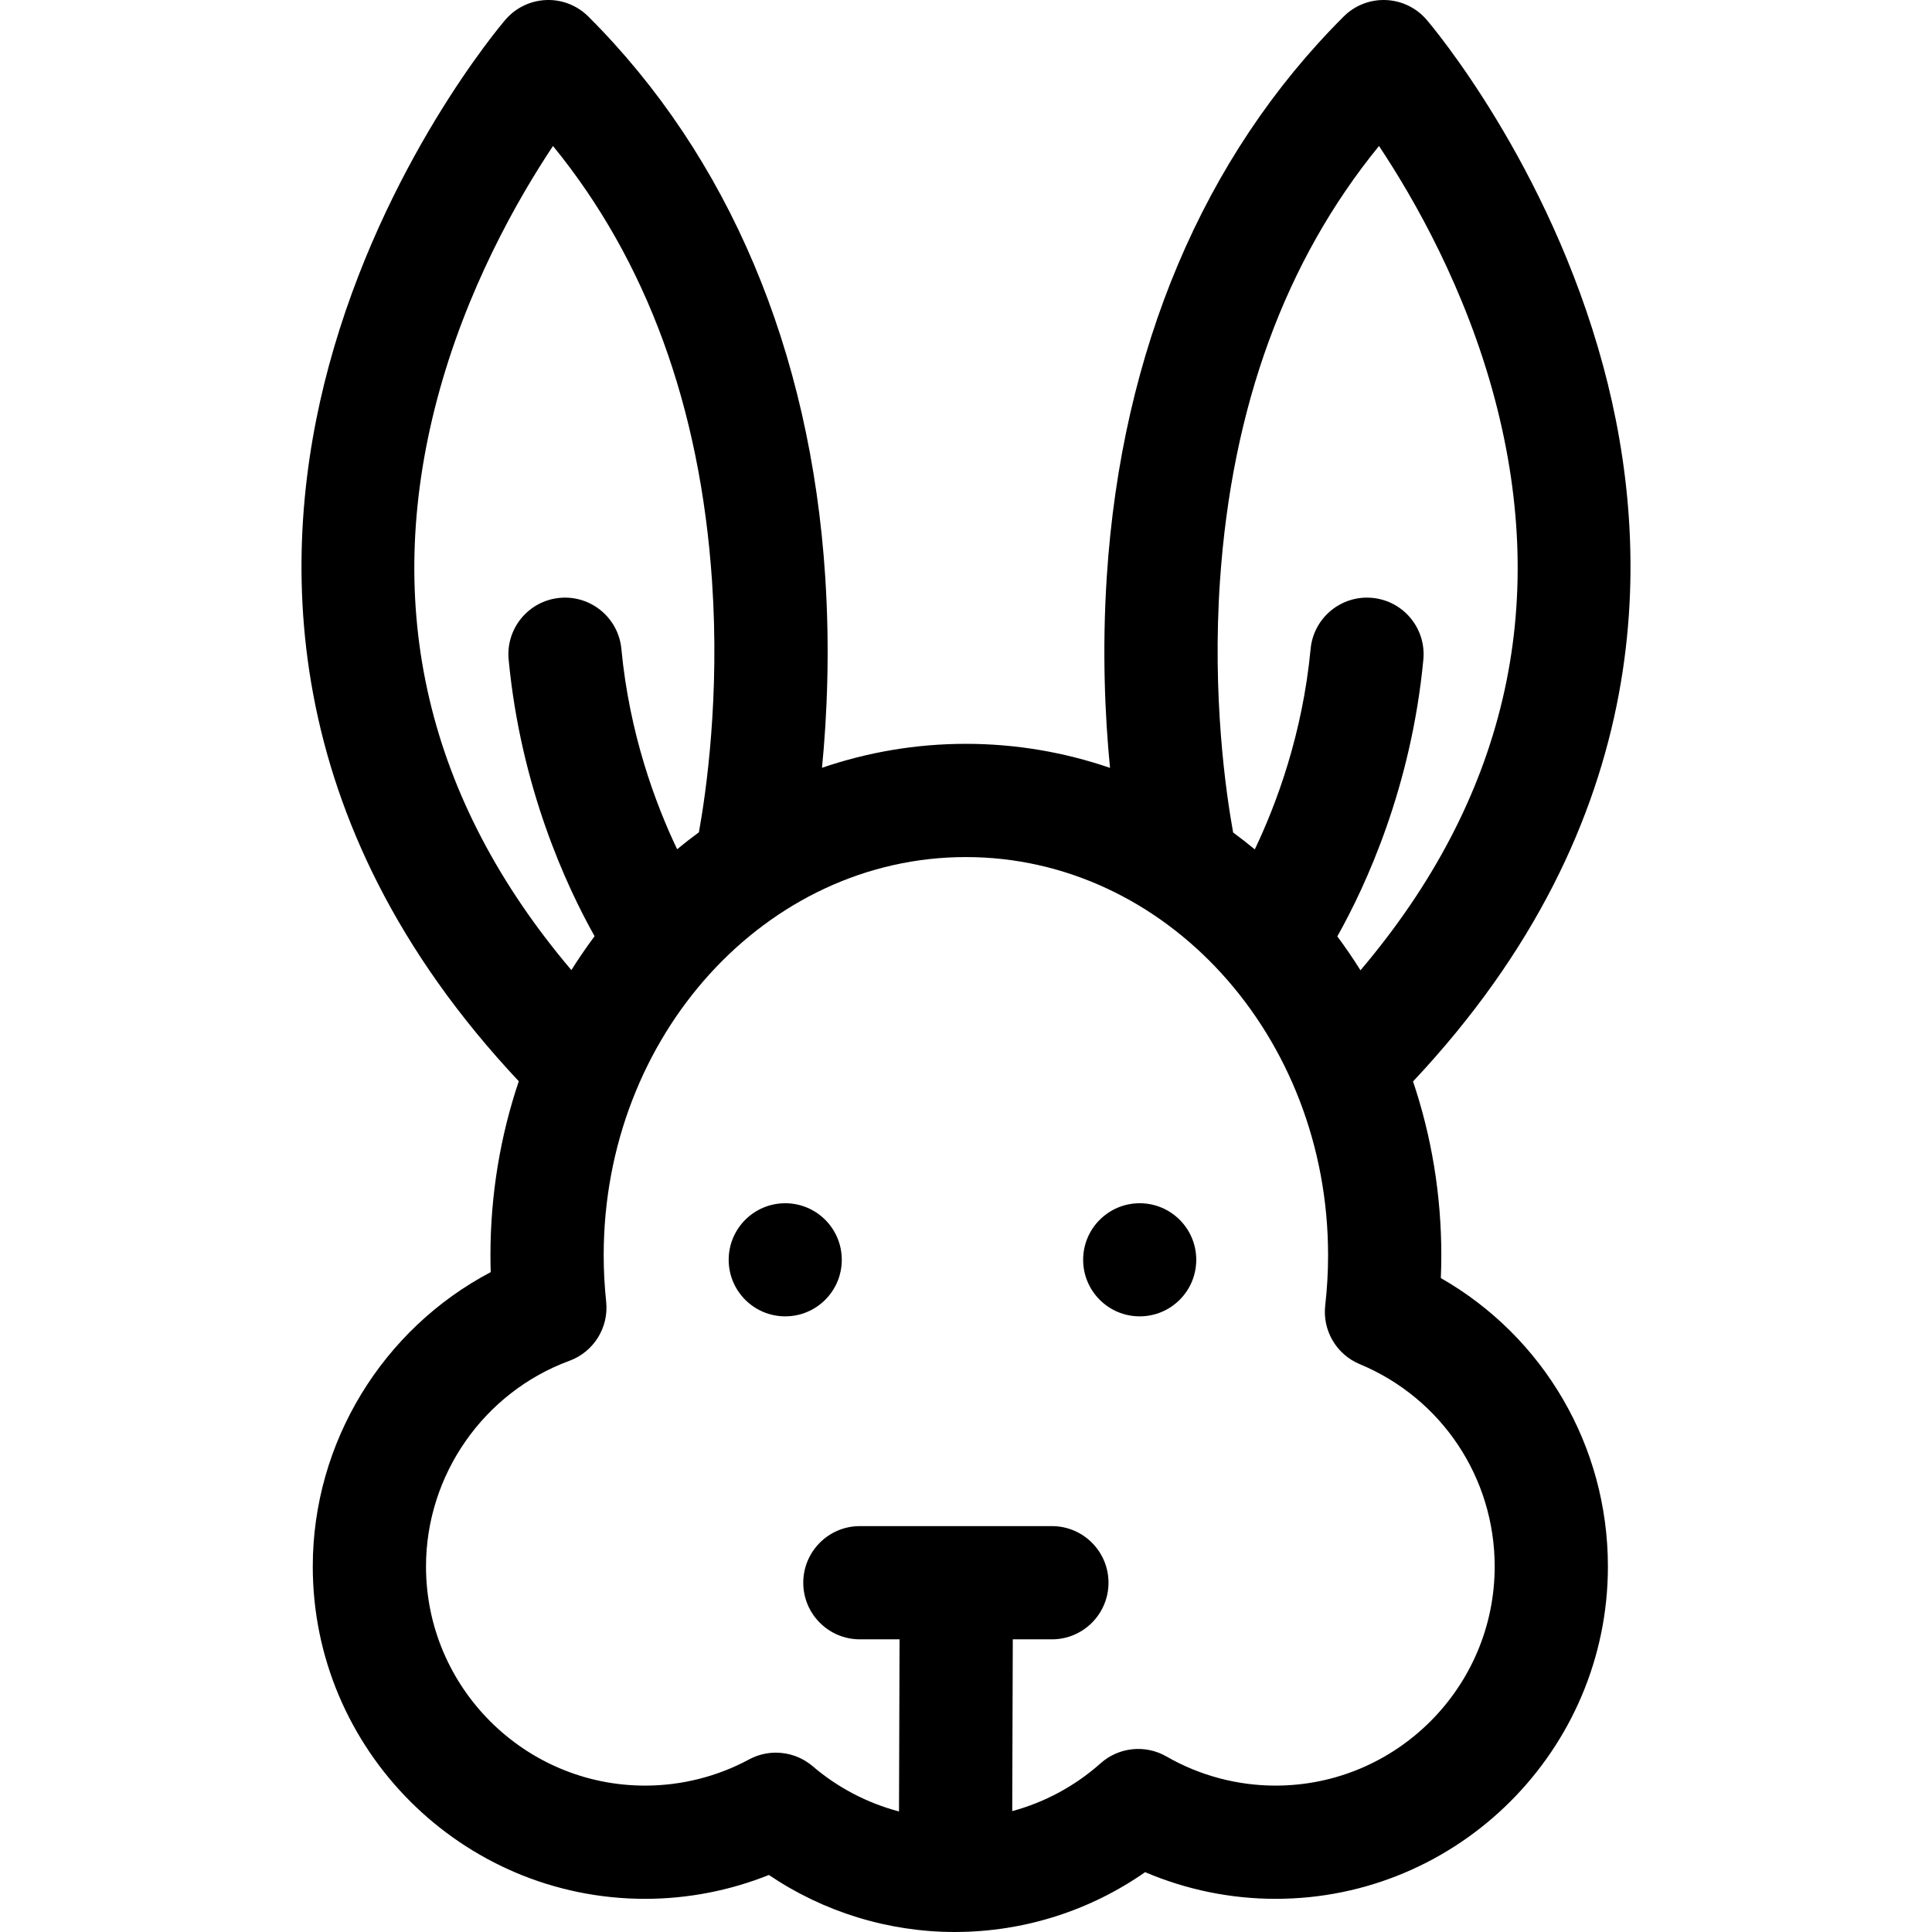 <svg id="Layer_1" enable-background="new 0 0 511.869 511.869" height="512" viewBox="0 0 511.869 511.869" width="512" xmlns="http://www.w3.org/2000/svg"><g><path d="m381.739 338.617c.084-2.024.126-4.048.126-6.063 0-16.154-2.647-31.655-7.491-46.033 65.004-69.179 63.525-140.914 50.369-189.594-14.483-53.587-45.455-90.156-46.766-91.686-2.717-3.171-6.632-5.065-10.804-5.229-4.184-.165-8.224 1.419-11.18 4.369-37.157 37.064-58.859 88.376-62.758 148.391-1.273 19.588-.475 37.075.854 50.672-12.05-4.132-24.879-6.371-38.186-6.371-13.283 0-26.089 2.23-38.12 6.348 1.328-13.593 2.124-31.072.852-50.649-3.899-60.014-25.601-111.327-62.758-148.391-2.956-2.949-7.002-4.54-11.18-4.369-4.172.163-8.087 2.058-10.804 5.229-1.312 1.53-32.284 38.099-46.766 91.686-13.154 48.667-14.633 120.38 50.322 189.543-4.855 14.392-7.508 29.91-7.508 46.083 0 1.49.023 2.988.07 4.491-28.6 15.051-47.146 45.104-47.146 77.984 0 48.554 39.501 88.055 88.054 88.055 11.242 0 22.411-2.168 32.788-6.323 14.493 9.797 31.668 15.109 49.294 15.109.019 0 .038-.001.057-.001.007 0 .013.001.02.001h.049c.026 0 .052-.004.078-.004 18.055-.042 35.53-5.607 50.189-15.851 10.883 4.646 22.654 7.069 34.554 7.069 48.553 0 88.054-39.501 88.054-88.055.002-31.936-17.054-60.859-44.263-76.411zm-58.509-184.786c3.149-46.098 17.302-84.746 42.126-115.153 9.379 14.096 22.975 37.928 30.685 67.05 14.659 55.368 2.672 106.189-35.589 151.342-1.933-3.087-3.985-6.08-6.141-8.981 7.501-13.347 19.578-39.411 22.796-73.335.782-8.248-5.27-15.567-13.517-16.35-8.25-.78-15.567 5.27-16.35 13.517-2.139 22.55-9.035 41.052-14.79 53.118-1.874-1.547-3.786-3.042-5.741-4.476-1.911-10.56-5.58-35.97-3.479-66.732zm-207.402-48.104c7.71-29.125 21.309-52.959 30.685-67.05 24.825 30.408 38.978 69.056 42.127 115.154 2.097 30.708-1.555 56.084-3.471 66.678-1.964 1.439-3.885 2.94-5.768 4.492-5.752-12.067-12.636-30.553-14.772-53.08-.782-8.248-8.105-14.294-16.349-13.517-8.248.782-14.299 8.102-13.517 16.349 3.213 33.881 15.265 59.924 22.768 73.287-2.159 2.902-4.215 5.896-6.151 8.985-38.232-45.141-50.206-95.947-35.552-151.298zm222.122 367.356c-10.138 0-20.13-2.667-28.897-7.713-5.602-3.223-12.636-2.499-17.46 1.8-6.777 6.037-14.799 10.338-23.409 12.672l.147-45.512h10.358c8.284 0 15-6.716 15-15s-6.716-15-15-15h-50.87c-8.284 0-15 6.716-15 15s6.716 15 15 15h10.512l-.147 45.603c-8.364-2.214-16.197-6.28-22.865-11.98-2.779-2.375-6.25-3.598-9.75-3.598-2.435 0-4.885.592-7.123 1.801-8.397 4.533-17.915 6.929-27.525 6.929-32.011 0-58.054-26.043-58.054-58.055 0-24.229 15.27-46.129 37.998-54.497 6.447-2.374 10.457-8.823 9.734-15.655-.436-4.115-.656-8.262-.656-12.323 0-58.162 43.048-105.48 95.961-105.48 52.914 0 95.962 47.318 95.962 105.48 0 4.429-.255 8.906-.759 13.308-.76 6.641 2.966 12.983 9.137 15.553 21.724 9.046 35.762 30.091 35.762 53.615-.002 32.009-26.045 58.052-58.056 58.052z"/><circle cx="301.955" cy="333.774" r="14.984"/><circle cx="208.042" cy="333.774" r="14.984"/></g></svg>